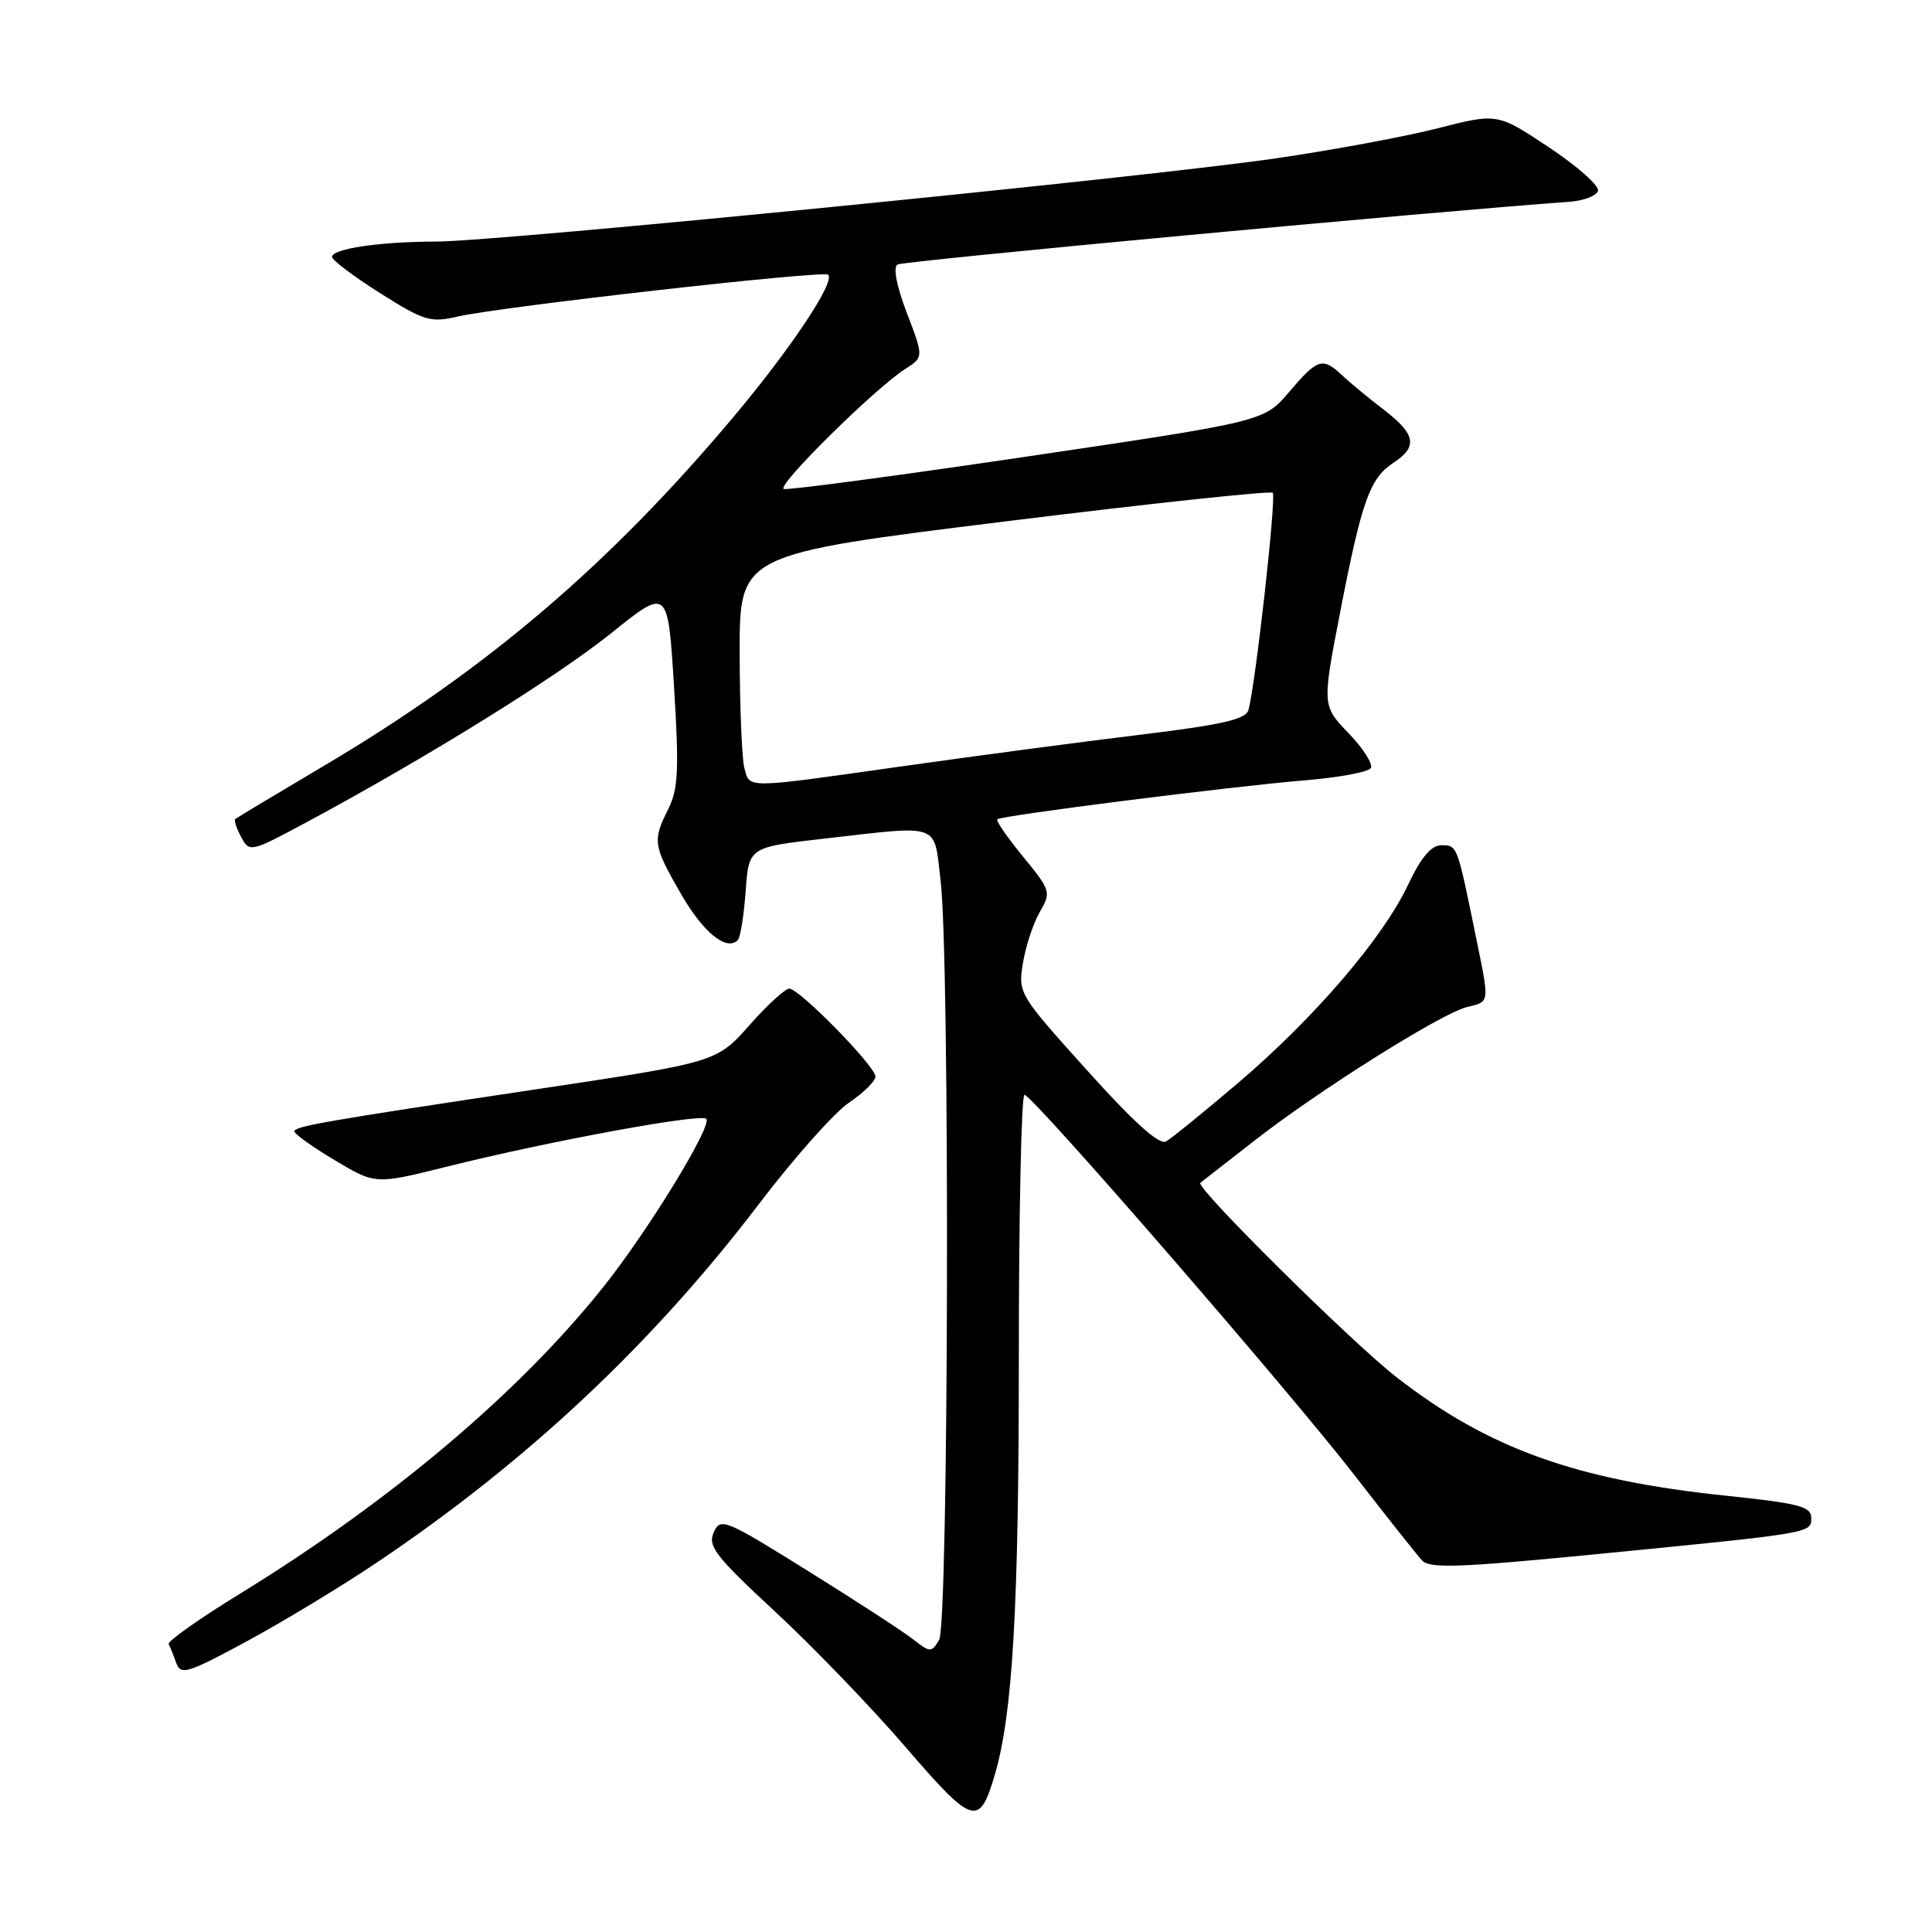 <?xml version="1.0" encoding="UTF-8" standalone="no"?>
<!DOCTYPE svg PUBLIC "-//W3C//DTD SVG 1.1//EN" "http://www.w3.org/Graphics/SVG/1.1/DTD/svg11.dtd" >
<svg xmlns="http://www.w3.org/2000/svg" xmlns:xlink="http://www.w3.org/1999/xlink" version="1.1" viewBox="0 0 256 256">
 <g >
 <path fill="currentColor"
d=" M 131.79 235.26 C 134.19 227.14 135.00 213.15 135.00 179.78 C 135.00 160.65 135.34 145.03 135.75 145.07 C 136.89 145.17 170.80 184.26 179.55 195.56 C 183.78 201.03 187.79 206.08 188.45 206.79 C 189.43 207.84 193.51 207.70 210.58 206.03 C 240.37 203.11 240.00 203.17 240.00 201.12 C 240.00 199.62 238.36 199.20 228.71 198.19 C 208.83 196.12 197.17 191.93 185.04 182.48 C 179.02 177.80 158.32 157.28 159.05 156.73 C 159.30 156.54 162.48 154.06 166.13 151.21 C 174.61 144.57 190.92 134.31 194.35 133.45 C 197.46 132.67 197.41 133.12 195.50 123.82 C 193.08 111.95 193.09 112.00 191.01 112.00 C 189.64 112.00 188.32 113.56 186.56 117.27 C 183.24 124.31 174.12 134.93 164.05 143.50 C 159.52 147.35 155.23 150.84 154.50 151.25 C 153.61 151.75 150.24 148.72 144.04 141.82 C 134.97 131.75 134.89 131.61 135.55 127.58 C 135.92 125.33 136.93 122.29 137.79 120.82 C 139.30 118.22 139.23 117.99 135.56 113.51 C 133.48 110.97 131.94 108.74 132.14 108.56 C 132.68 108.06 163.29 104.19 172.77 103.41 C 177.32 103.04 181.31 102.31 181.64 101.78 C 181.96 101.25 180.64 99.17 178.70 97.16 C 175.18 93.50 175.18 93.50 177.60 81.00 C 180.46 66.29 181.51 63.37 184.65 61.31 C 187.90 59.18 187.60 57.54 183.36 54.29 C 181.36 52.76 178.88 50.71 177.86 49.75 C 175.25 47.29 174.60 47.49 170.83 51.92 C 167.50 55.84 167.50 55.84 136.18 60.48 C 118.95 63.03 104.41 64.97 103.86 64.79 C 102.80 64.43 115.92 51.46 119.95 48.89 C 122.40 47.32 122.40 47.32 120.17 41.49 C 118.81 37.95 118.32 35.42 118.92 35.05 C 119.67 34.58 190.19 28.00 207.92 26.74 C 209.81 26.61 211.52 25.96 211.74 25.30 C 211.96 24.64 209.04 22.05 205.27 19.54 C 198.41 14.98 198.41 14.98 190.54 16.99 C 186.21 18.10 176.55 19.89 169.08 20.98 C 151.77 23.51 66.09 32.00 57.78 32.01 C 50.32 32.02 44.00 32.96 44.00 34.04 C 44.00 34.47 46.86 36.63 50.36 38.84 C 56.19 42.52 57.04 42.78 60.61 41.95 C 66.22 40.65 109.14 35.80 109.74 36.40 C 110.68 37.35 104.88 46.08 97.27 55.15 C 80.71 74.88 64.40 88.77 42.78 101.56 C 36.58 105.23 31.35 108.37 31.17 108.53 C 30.99 108.70 31.34 109.77 31.96 110.92 C 33.06 112.98 33.20 112.94 40.79 108.86 C 56.76 100.26 73.76 89.71 81.00 83.89 C 88.50 77.86 88.50 77.86 89.31 90.96 C 89.99 101.96 89.87 104.56 88.56 107.18 C 86.44 111.42 86.53 112.00 90.21 118.41 C 93.17 123.56 96.26 126.08 97.76 124.57 C 98.10 124.23 98.57 121.33 98.80 118.11 C 99.22 112.26 99.22 112.26 109.15 111.13 C 124.88 109.34 123.71 108.92 124.64 116.75 C 125.88 127.25 125.70 215.16 124.44 217.29 C 123.42 219.00 123.27 219.00 120.94 217.18 C 119.60 216.14 113.33 212.06 107.00 208.12 C 96.03 201.29 95.46 201.05 94.57 203.05 C 93.75 204.87 94.81 206.23 102.74 213.58 C 107.74 218.22 115.53 226.30 120.03 231.54 C 128.91 241.85 129.76 242.12 131.79 235.26 Z  M 50.02 206.99 C 69.87 193.64 86.47 178.05 100.56 159.54 C 105.18 153.47 110.54 147.43 112.48 146.12 C 114.42 144.81 116.00 143.25 116.00 142.65 C 116.00 141.29 105.92 131.00 104.59 131.00 C 104.05 131.00 101.78 133.06 99.55 135.57 C 94.90 140.81 95.27 140.70 70.50 144.42 C 43.21 148.51 39.00 149.25 39.00 149.91 C 39.00 150.25 41.41 151.98 44.37 153.74 C 49.73 156.95 49.73 156.95 59.12 154.61 C 72.57 151.24 92.84 147.51 93.58 148.25 C 94.44 149.11 85.90 163.06 79.97 170.50 C 68.80 184.52 51.79 198.89 31.87 211.13 C 26.44 214.46 22.16 217.49 22.35 217.85 C 22.54 218.21 22.99 219.33 23.35 220.34 C 23.94 222.01 24.82 221.74 32.74 217.46 C 37.54 214.86 45.32 210.15 50.02 206.99 Z  M 98.63 101.75 C 98.30 100.51 98.02 93.64 98.01 86.48 C 98.00 73.45 98.00 73.45 133.05 69.11 C 152.33 66.72 168.34 65.01 168.64 65.30 C 169.15 65.82 166.36 90.77 165.42 94.09 C 165.07 95.33 161.88 96.05 150.73 97.40 C 142.91 98.35 128.77 100.23 119.32 101.57 C 98.46 104.52 99.37 104.51 98.63 101.75 Z "/>
</g>
</svg>